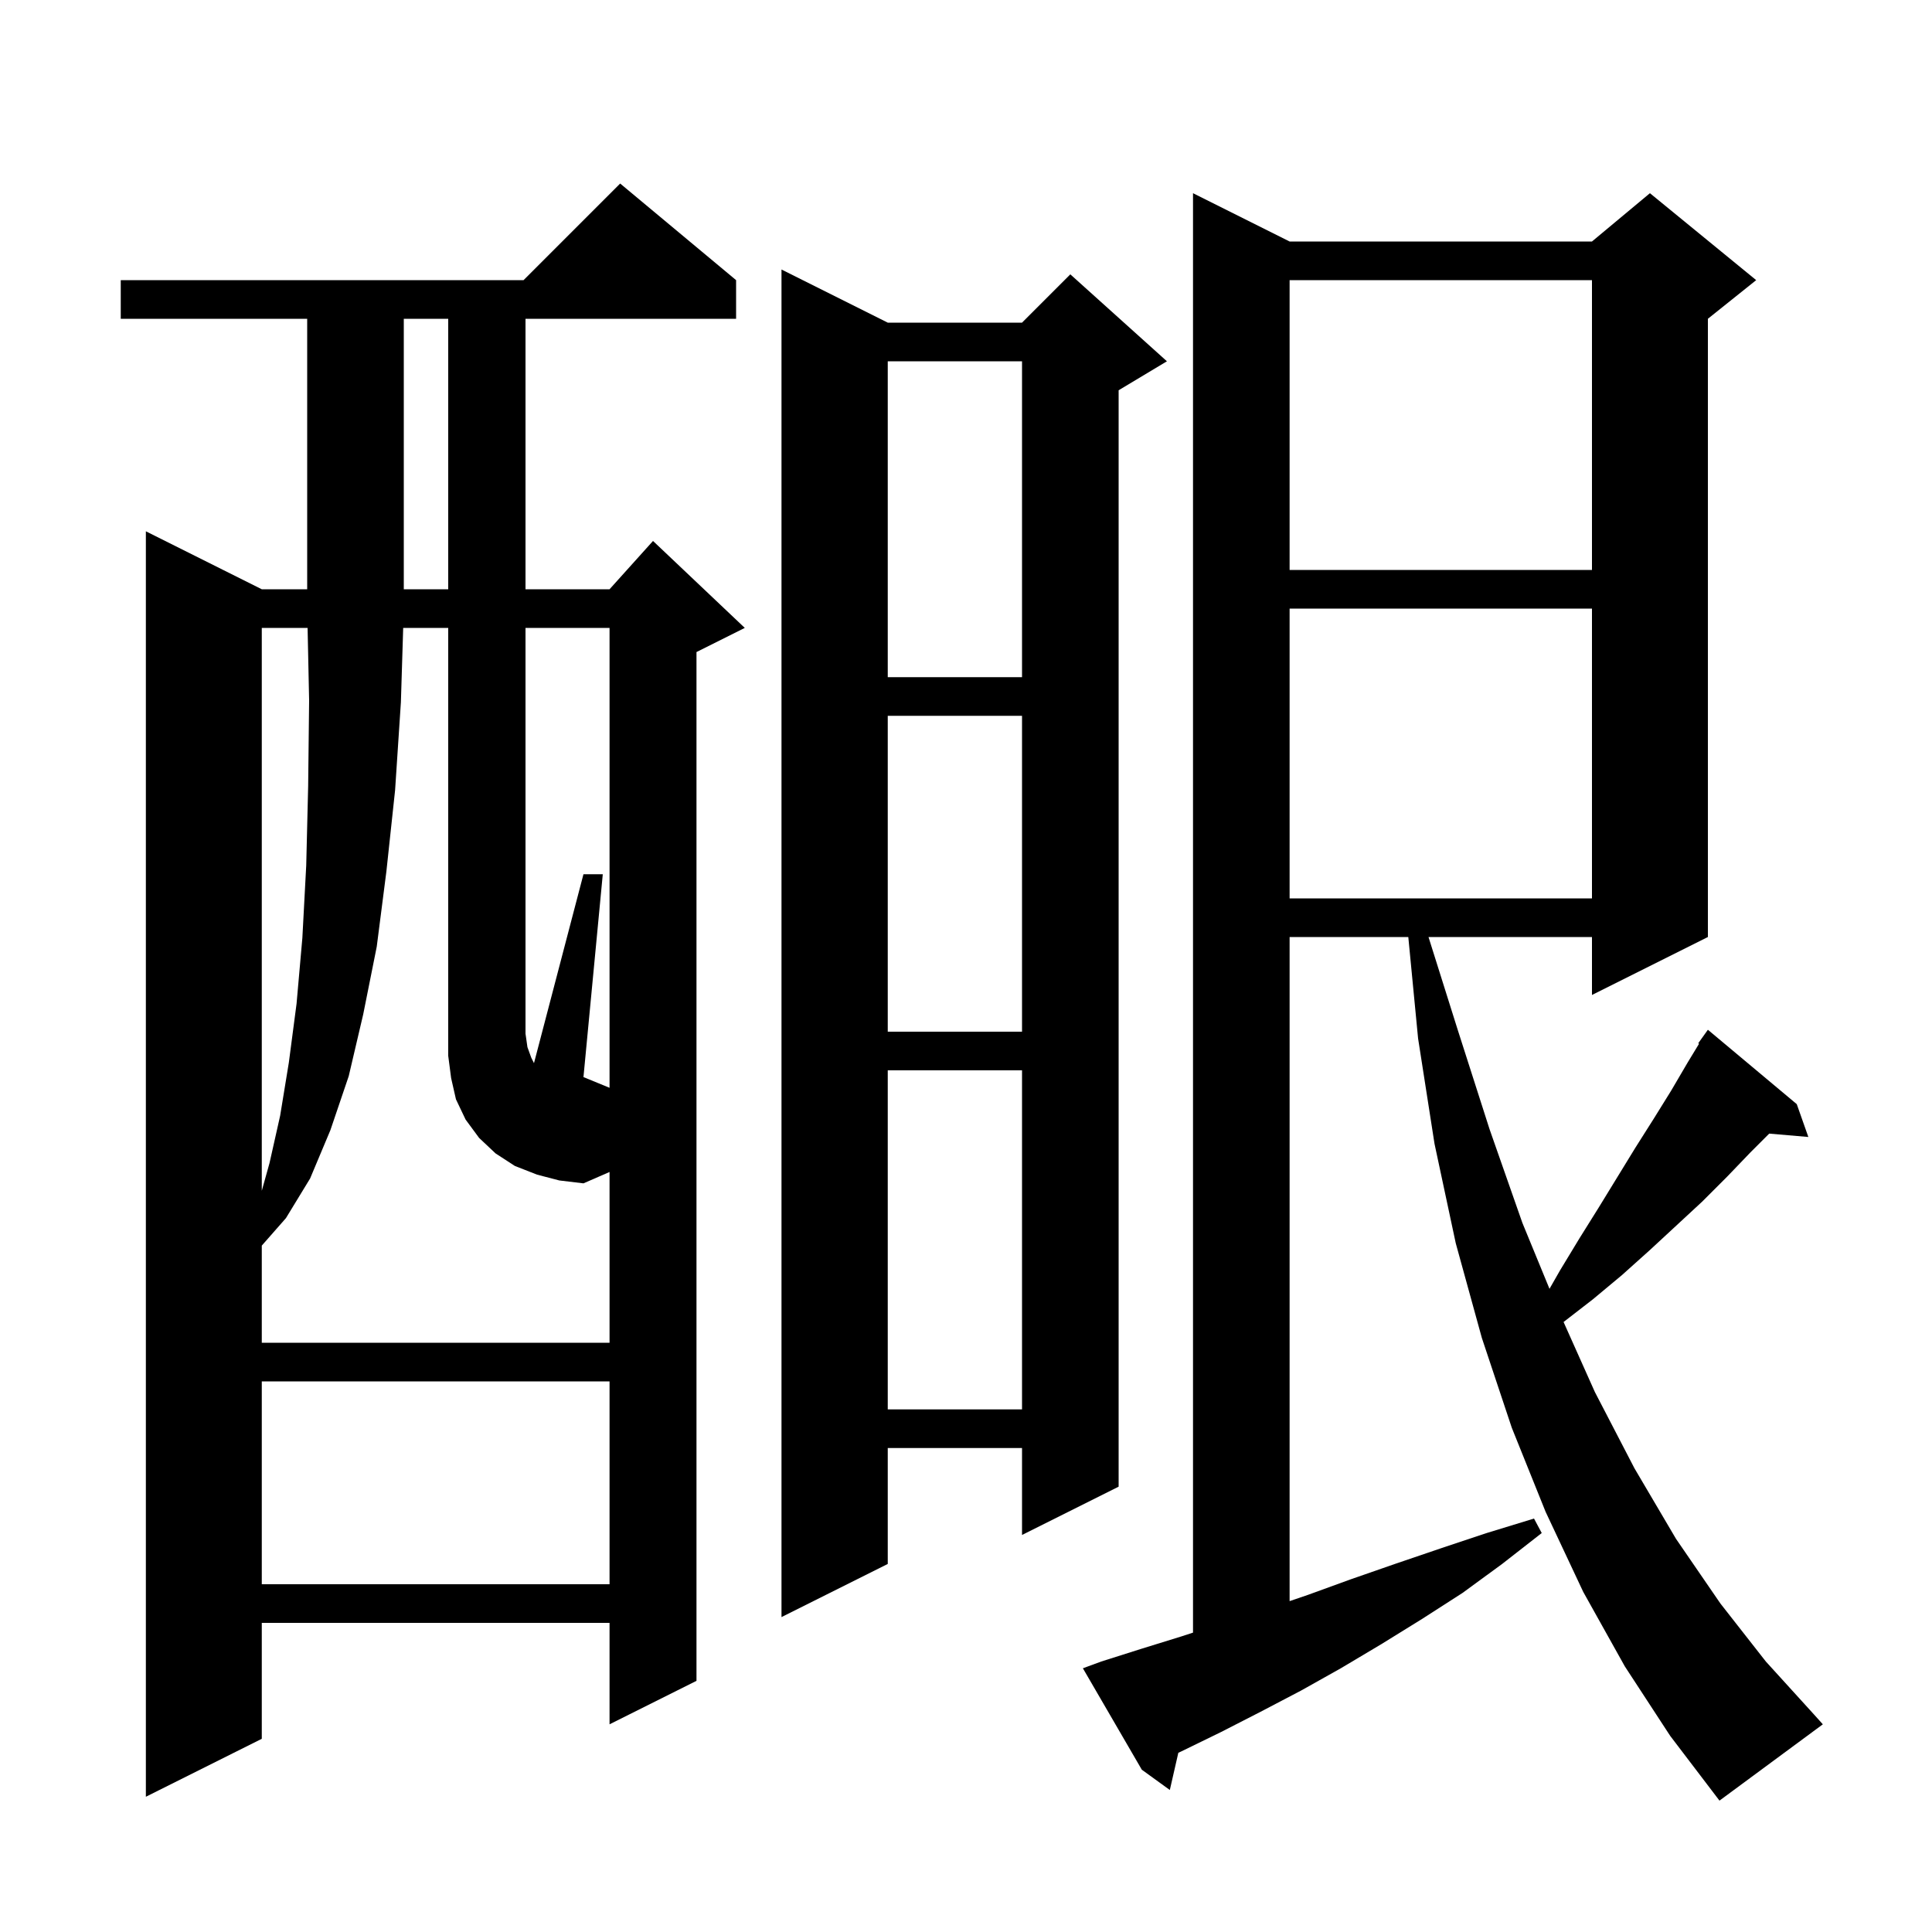 <svg xmlns="http://www.w3.org/2000/svg" xmlns:xlink="http://www.w3.org/1999/xlink" version="1.1" baseProfile="full" viewBox="0 0 200 200" width="200" height="200">
<g fill="black">
<path d="M 168.2 172.5 L 163.9 164.8 L 160.0 156.5 L 156.5 147.8 L 153.4 138.5 L 150.7 128.7 L 148.5 118.4 L 146.8 107.5 L 145.787 97.0 L 133.5 97.0 L 133.5 165.748 L 135.4 165.1 L 139.8 163.5 L 144.4 161.9 L 149.1 160.3 L 153.9 158.7 L 158.8 157.2 L 159.6 158.7 L 155.5 161.9 L 151.4 164.9 L 147.2 167.6 L 143.0 170.2 L 138.8 172.7 L 134.7 175.0 L 130.5 177.2 L 126.4 179.3 L 122.3 181.3 L 121.98 181.448 L 121.1 185.3 L 118.2 183.2 L 112.1 172.7 L 114.0 172.0 L 118.1 170.7 L 122.3 169.4 L 123.5 169.009 L 123.5 20.0 L 133.5 25.0 L 164.8 25.0 L 170.8 20.0 L 181.8 29.0 L 176.8 33.0 L 176.8 97.0 L 164.8 103.0 L 164.8 97.0 L 147.878 97.0 L 150.9 106.6 L 154.2 116.9 L 157.6 126.6 L 160.403 133.419 L 161.5 131.5 L 163.5 128.2 L 165.5 125.0 L 169.3 118.8 L 171.2 115.8 L 173.0 112.9 L 174.7 110.0 L 175.883 108.051 L 175.8 108.0 L 176.8 106.6 L 186.0 114.3 L 187.2 117.7 L 183.149 117.351 L 181.2 119.3 L 178.8 121.8 L 176.2 124.4 L 170.8 129.4 L 167.9 132.0 L 164.9 134.5 L 161.86 136.853 L 165.1 144.1 L 169.2 152.0 L 173.5 159.3 L 178.1 166.0 L 182.8 172.0 L 187.8 177.5 L 188.7 178.5 L 178.0 186.4 L 172.9 179.7 Z M 76.2 29.0 L 76.2 33.0 L 54.4 33.0 L 54.4 61.0 L 63.1 61.0 L 67.6 56.0 L 77.1 65.0 L 72.1 67.5 L 72.1 174.0 L 63.1 178.5 L 63.1 168.0 L 27.1 168.0 L 27.1 180.0 L 15.1 186.0 L 15.1 55.0 L 27.1 61.0 L 31.8 61.0 L 31.8 33.0 L 12.5 33.0 L 12.5 29.0 L 54.2 29.0 L 64.2 19.0 Z M 91.9 33.4 L 105.8 33.4 L 110.8 28.4 L 120.8 37.4 L 115.8 40.4 L 115.8 153.9 L 105.8 158.9 L 105.8 149.9 L 91.9 149.9 L 91.9 161.9 L 80.9 167.4 L 80.9 27.9 Z M 27.1 143.0 L 27.1 164.0 L 63.1 164.0 L 63.1 143.0 Z M 91.9 110.8 L 91.9 145.9 L 105.8 145.9 L 105.8 110.8 Z M 63.1 65.0 L 54.4 65.0 L 54.4 107.0 L 54.6 108.4 L 55.0 109.5 L 55.278 110.056 L 60.4 90.5 L 62.4 90.5 L 60.4 111.5 L 63.1 112.608 Z M 27.1 65.0 L 27.1 123.267 L 27.9 120.4 L 29.0 115.5 L 29.9 110.0 L 30.7 103.9 L 31.3 97.1 L 31.7 89.6 L 31.9 81.4 L 32.0 72.5 L 31.842 65.0 Z M 91.9 74.1 L 91.9 106.8 L 105.8 106.8 L 105.8 74.1 Z M 133.5 63.0 L 133.5 93.0 L 164.8 93.0 L 164.8 63.0 Z M 91.9 37.4 L 91.9 70.1 L 105.8 70.1 L 105.8 37.4 Z M 41.8 33.0 L 41.8 61.0 L 46.4 61.0 L 46.4 33.0 Z M 133.5 29.0 L 133.5 59.0 L 164.8 59.0 L 164.8 29.0 Z M 55.6 121.6 L 53.3 120.7 L 51.3 119.4 L 49.6 117.8 L 48.2 115.9 L 47.2 113.8 L 46.7 111.6 L 46.4 109.3 L 46.4 65.0 L 41.738 65.0 L 41.5 72.7 L 40.9 81.8 L 40.0 90.2 L 39.0 98.0 L 37.6 105.0 L 36.1 111.4 L 34.2 117.0 L 32.1 122.0 L 29.6 126.1 L 27.1 128.945 L 27.1 139.0 L 63.1 139.0 L 63.1 121.323 L 60.4 122.5 L 57.9 122.2 Z " />
</g>
</svg>
